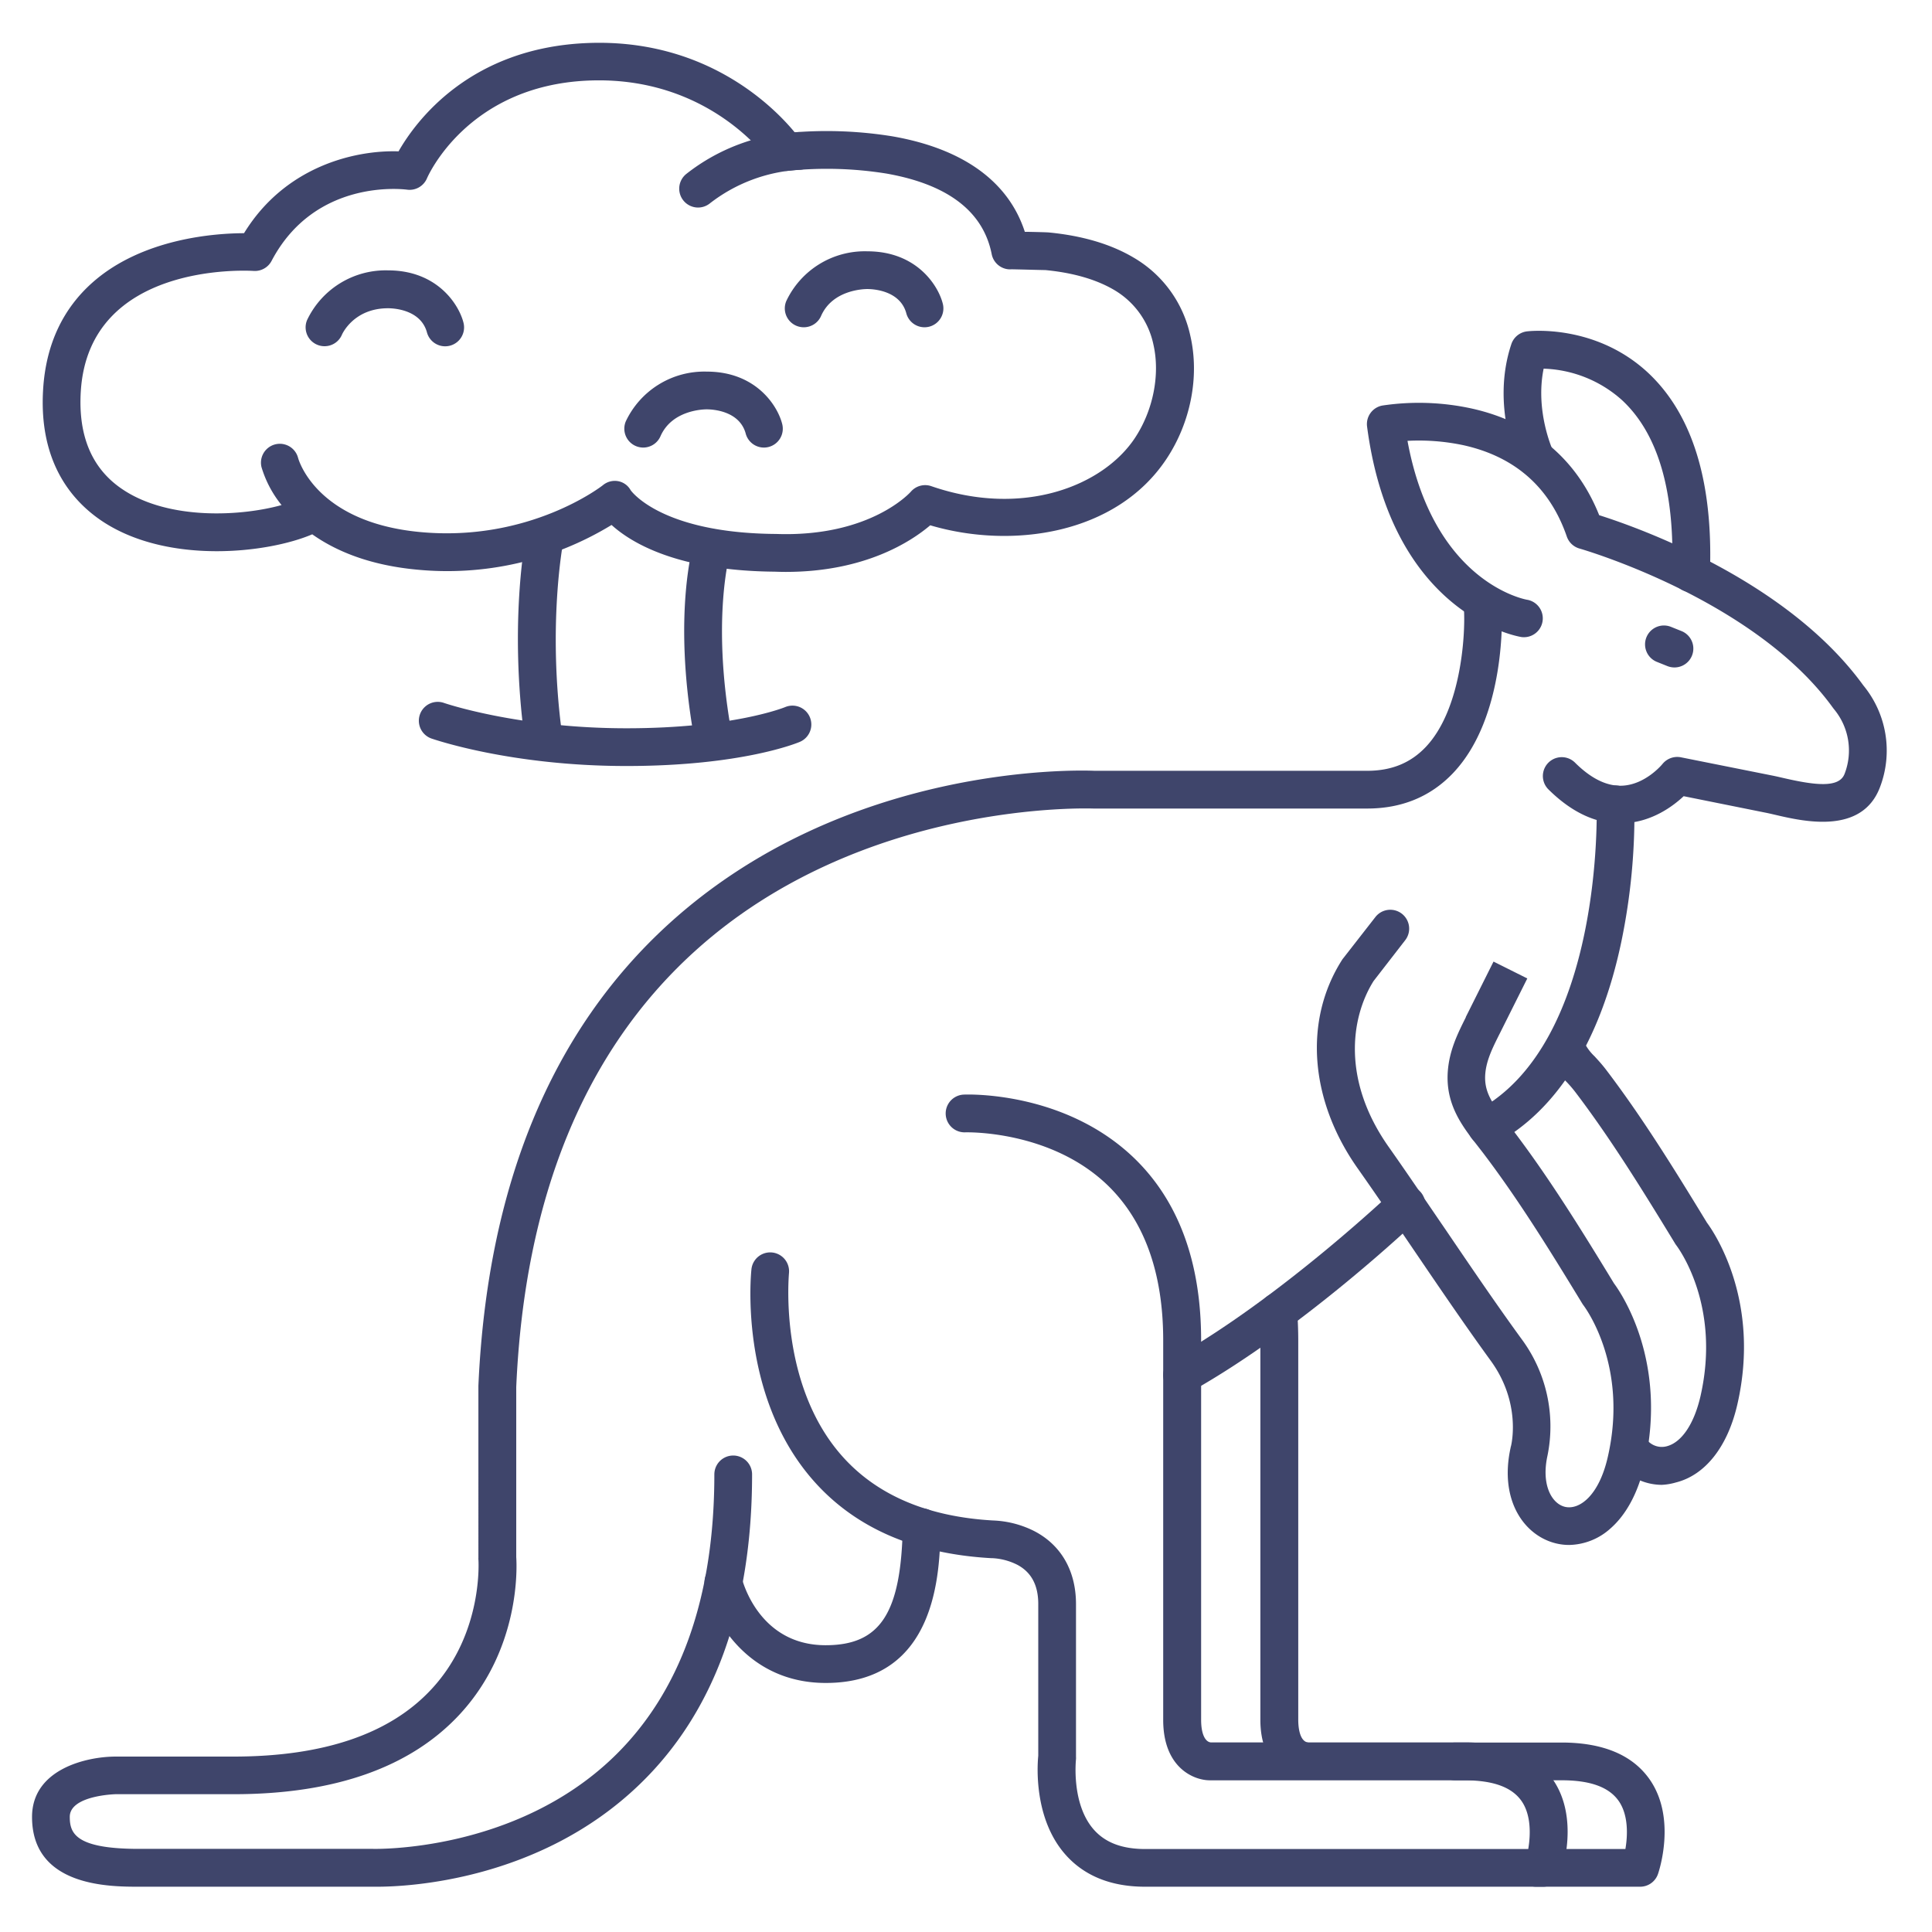<?xml version="1.0" ?><svg viewBox="0 0 512 512" xmlns="http://www.w3.org/2000/svg"><defs><style>.cls-1{fill:#3f456b;}</style></defs><title/><g id="Lines"><path class="cls-1" d="M208.28,151.56q-1.44,0-2.94-.06c-25.63-.22-37.93-7.54-43.27-12.38a83.55,83.55,0,0,1-51.9,11.81c-12.52-1.22-21.3-5-27.42-9.33-11.84,5.05-38.2,8-55.5-3.37C19.33,133,10.16,122.72,11.44,103c.76-11.72,5.21-21.23,13.23-28.27,13.26-11.62,32.45-12.91,40-12.93,11-17.94,29.73-22.06,40.95-21.69,4.53-7.93,18.72-27.3,49.71-28.69C186.89,10,205,28.28,210.6,35.06a109.3,109.3,0,0,1,25.84,1.06c18.78,3.25,30.84,12,35.15,25.32l.89,0c4.8.1,5.24.15,5.41.16,8.91.85,16.51,3.09,22.57,6.69a31.66,31.66,0,0,1,15,20.74c2.46,10.72.09,22.9-6.32,32.57-13.32,20.09-41,24-62.62,17.61C241.57,143.42,229.31,151.55,208.28,151.56Zm-41.15-21.65c.57.79,8.84,11.35,38.36,11.59h.14c25.05.91,35.65-11.08,35.76-11.2a5,5,0,0,1,5.42-1.46c24.3,8.39,45.53-.06,53.95-12.76,4.85-7.32,6.73-16.82,4.9-24.81a22,22,0,0,0-10.3-14.37c-4.77-2.83-10.94-4.62-18.35-5.33-1,0-7.69-.2-9-.2H268a4.73,4.73,0,0,1-1.49-.13,5,5,0,0,1-3.7-3.89C260.58,56.05,251.2,48.87,234.94,46a99.66,99.66,0,0,0-26-.74,5,5,0,0,1-4.77-2.16c-.64-.94-16.3-23.17-48.4-21.74S113.26,47,113.15,47.26a5,5,0,0,1-5.3,3c-1-.12-24.37-3-35.88,18.88a5,5,0,0,1-4.75,2.66c-1.77-.11-43.59-2.37-45.8,31.8-.77,12,3,20.83,11.31,26.25,12.17,8,31.08,7,41.89,4a29.25,29.25,0,0,1-5.32-10.06A5,5,0,0,1,79,121.36c.21.77,5,17,32.15,19.62,29.14,2.81,48.41-12.22,48.6-12.38a4.94,4.94,0,0,1,4.08-1.08A4.78,4.78,0,0,1,167.13,129.91ZM269,71.24a5.69,5.69,0,0,1-.81.13A4.86,4.86,0,0,0,269,71.24Zm2.61-1.66Zm0,0h0Zm0,0Zm0,0Zm0,0Z"/><path class="cls-1" d="M185,55a5,5,0,0,1-3.09-8.93A52.07,52.07,0,0,1,211.72,35h0a5,5,0,0,1,0,10h0a42.58,42.58,0,0,0-23.64,8.93A5,5,0,0,1,185,55Z"/><path class="cls-1" d="M144,200a5,5,0,0,1-5-4.34c-4.06-30.46.2-52.76.39-53.69a5,5,0,0,1,9.81,1.92h0c0,.22-4.12,21.72-.28,50.45a5,5,0,0,1-5,5.66Z"/><path class="cls-1" d="M188.68,198.6a5,5,0,0,1-4.92-4.16c-5.46-31.8-.09-50,.14-50.79a5,5,0,0,1,9.57,2.89c-.08.29-4.85,17.09.14,46.21a5,5,0,0,1-4.93,5.85Z"/><path class="cls-1" d="M166,203c-30.5,0-50.8-7-51.65-7.28a5,5,0,0,1,3.3-9.44c.24.09,19.71,6.72,48.35,6.72,28.34,0,41.92-5.55,42.05-5.6a5,5,0,0,1,3.92,9.2C211.36,196.86,196.67,203,166,203Z"/><path class="cls-1" d="M443.73,176.88a5.08,5.08,0,0,1-1.86-.36l-2.77-1.11a5,5,0,0,1,3.72-9.29l2.77,1.11a5,5,0,0,1-1.86,9.65Z"/><path class="cls-1" d="M100,500l-1.39,0H36.79c-7.74,0-28.3,0-28.3-18.49,0-12.69,14.5-16,22.17-16H61.87c23.88,0,41.58-6,52.6-18,13.68-14.81,12.33-34.07,12.31-34.27s0-.28,0-.41V367.24c2.35-52.86,19.3-94,50.39-122.34,46.93-42.75,108.81-40.8,112.91-40.63h72.24c6.41,0,11.48-2.06,15.5-6.29,9.36-9.85,10.51-29.5,10.16-36.24a5,5,0,1,1,10-.51c.06,1.16,1.3,28.69-12.9,43.64-5.93,6.24-13.58,9.4-22.75,9.4H289.72c-.61,0-61.51-2.4-105.91,38.11-29,26.44-44.8,65.2-47,115.2v45.08c.18,2.66,1.07,24.19-14.85,41.52-13,14.13-33.18,21.3-60,21.3H30.66c-.11,0-12.17.32-12.17,6,0,4.29,1.41,8.49,18.3,8.49H98.85c.36,0,37.47,1,63.74-24.32,17.73-17.1,26.72-42.31,26.72-74.92a5,5,0,0,1,10,0c0,35.48-10.05,63.14-29.86,82.2C142.87,498.54,107.71,500,100,500Z"/><path class="cls-1" d="M408.91,500H303.45c-9,0-16.12-2.87-21.11-8.53-8.43-9.55-7.44-23.71-7.19-26.18V425.1c0-5-1.83-8.45-5.58-10.43a16.41,16.41,0,0,0-6.62-1.74h-.25c-20.69-1.15-36.78-8.33-47.83-21.36-19.06-22.47-15.87-54-15.72-55.3a5,5,0,0,1,9.94,1.08c0,.39-2.8,28.7,13.46,47.81,9.18,10.79,22.84,16.77,40.6,17.78a26.43,26.43,0,0,1,10.65,2.67c7.32,3.66,11.35,10.59,11.35,19.5v40.46a4.21,4.21,0,0,1,0,.62c0,.11-1.33,11.86,4.75,18.71,3.06,3.44,7.5,5.11,13.59,5.11H405c.64-3.74.79-9.13-1.84-12.81s-7.65-5.4-15.1-5.4H320.62c-4.28,0-12.36-3.35-12.36-16V355.2c0-17.86-5-31.7-14.75-41.12-15.23-14.66-37.47-14-37.68-14a5,5,0,0,1-.42-10c1.08-.05,26.58-.92,45,16.68,11.88,11.38,17.9,27.66,17.9,48.4V455.75c0,4.2,1.29,5.87,2.52,6h67.28c10.89,0,18.72,3.24,23.27,9.64,7.35,10.34,2.51,24.61,2.3,25.21A5,5,0,0,1,408.91,500Zm-88.23-38.21h0Z"/><path class="cls-1" d="M345.22,471.62a5,5,0,0,1-1.21-.15c-2.35-.59-10-3.45-10-15.72V355.2c0-2.45-.09-4.87-.28-7.18a5,5,0,1,1,10-.81c.21,2.58.32,5.26.32,8V455.75c0,1.63.24,5.47,2.42,6a5,5,0,0,1-1.21,9.85Z"/><path class="cls-1" d="M434.66,500H407.07a5,5,0,1,1,0-10h23.68c.64-3.74.79-9.13-1.84-12.81s-7.65-5.4-15.1-5.4h-28.2a5,5,0,0,1,0-10h28.2c10.9,0,18.72,3.24,23.27,9.64,7.35,10.34,2.51,24.61,2.3,25.21A5,5,0,0,1,434.66,500Z"/><path class="cls-1" d="M218.83,446c-20.6,0-29.92-16.72-32-25.56a5,5,0,0,1,9.74-2.28c.19.77,4.54,17.84,22.23,17.84,14.5,0,20-8.51,20.44-31.38a5,5,0,0,1,10,.18C249.07,416.11,248.54,446,218.83,446Z"/><path class="cls-1" d="M429.36,218.22c-6.63,0-13-3.05-19.08-9.09a5,5,0,0,1,7.07-7.07c4.3,4.3,8.55,6.37,12.64,6.15,6.15-.33,10.53-5.68,10.57-5.73a5.05,5.05,0,0,1,4.89-1.79l24.53,4.9c.79.16,1.71.38,2.73.61,8.67,2,14.73,2.6,16.13-1.14a17.12,17.12,0,0,0-2.71-17l-.34-.43c-20.82-28.91-66.74-42.13-67.2-42.26a5,5,0,0,1-3.37-3.18c-4.48-13-13.68-21.14-27.33-24.19A56.88,56.88,0,0,0,373,116.83c6.87,37.32,30.8,42,31.86,42.14a5,5,0,0,1-1.62,9.86c-1.4-.22-34.41-6.06-40.95-55.78a5,5,0,0,1,4.06-5.58,65.71,65.71,0,0,1,23.75.81c16.16,3.62,27.76,13.36,33.7,28.25,10.34,3.28,49.79,17.22,70,45.11a27.16,27.16,0,0,1,4.43,26.93c-4.77,12.73-20.3,9.11-27.76,7.37-.9-.21-1.72-.4-2.42-.54L446.19,211c-2.86,2.68-8.31,6.72-15.53,7.15C430.23,218.21,429.79,218.22,429.36,218.22Z"/><path class="cls-1" d="M415.82,409.43a14.58,14.58,0,0,1-3.22-.36c-8.48-1.9-15.42-11.28-12.25-25.53,0-.07,0-.15.06-.23.11-.43,2.83-11.47-5.36-22.72-6.72-9.24-13.64-19.42-20.33-29.26-4.94-7.28-10.05-14.79-14.9-21.67-12.77-18.07-14.37-39.24-4.18-55.25a3.28,3.28,0,0,1,.27-.38l8.58-11a5,5,0,0,1,7.9,6.14L364,260c-6.16,9.84-8.3,26.47,4,43.92,4.91,6.95,10,14.51,15,21.81,6.64,9.78,13.51,19.89,20.14,29a38.89,38.89,0,0,1,6.95,31.08c-1.69,7.72,1.16,12.73,4.7,13.53,3.8.84,9-3,11.32-13.35,5.54-24.37-6.3-39.79-6.42-40a5.85,5.85,0,0,1-.34-.48c-8.93-14.68-17.09-27.82-26.34-40l-1.47-1.9c-4-5.13-8.54-10.94-7.85-19.79.44-5.56,2.63-9.95,4.76-14.2l0-.09v0l7.35-14.7,8.95,4.47c-5.84,11.67-7.07,14.14-7.36,14.72h0l-.05.09c-1.85,3.7-3.44,6.9-3.73,10.51-.37,4.75,1.84,7.83,5.76,12.86.52.66,1,1.32,1.55,2,9.49,12.48,17.76,25.78,26.79,40.61,1.87,2.51,14.33,20.64,8.1,48.07-1.67,7.34-4.79,13.18-9,16.88A16.79,16.79,0,0,1,415.82,409.43Z"/><path class="cls-1" d="M440.35,393.5A15.16,15.16,0,0,1,428.79,388a5,5,0,1,1,7.58-6.52,5.09,5.09,0,0,0,5.28,1.81c4-1,7.31-5.95,9-13.3,5.49-24.14-5.94-39.33-6.43-40a3.88,3.88,0,0,1-.32-.47c-8.94-14.67-17.09-27.81-26.34-40-.83-1.09-1.63-2-2.4-2.8a22.1,22.1,0,0,1-4.72-7,5,5,0,1,1,9.24-3.81,12.82,12.82,0,0,0,2.87,4c.87.95,1.86,2,3,3.48,9.5,12.48,17.76,25.78,26.8,40.62,1.86,2.51,14.33,20.64,8.09,48.07-2.56,11.27-8.51,18.84-16.32,20.79A15.83,15.83,0,0,1,440.35,393.5Z"/><path class="cls-1" d="M394,303.65a5,5,0,0,1-2.38-9.4c33.46-18.07,31.52-80.27,31.5-80.89a5,5,0,1,1,10-.38,166.05,166.05,0,0,1-3.44,36.55c-5.49,26.21-17,44.72-33.29,53.52A5,5,0,0,1,394,303.65Z"/><path class="cls-1" d="M313.26,369.4a5,5,0,0,1-2.45-9.36c28.52-16.05,58-44.06,58.33-44.34a5,5,0,1,1,6.9,7.23c-1.24,1.18-30.69,29.15-60.33,45.82A5,5,0,0,1,313.26,369.4Z"/><path class="cls-1" d="M448.11,156.92h-.19a5,5,0,0,1-4.8-5.18c.79-21.42-3.67-36.8-13.28-45.71a32.63,32.63,0,0,0-20.76-8.33c-2.31,11.32,2.44,21.67,2.49,21.78a5,5,0,0,1-9,4.29c-.31-.65-7.53-16.13-2.05-32.57a5,5,0,0,1,4.13-3.38c.73-.09,17.95-2,31.87,10.75,11.94,11,17.53,29,16.62,53.54A5,5,0,0,1,448.11,156.92Z"/></g><g id="Outline"><path class="cls-1" d="M86,91.75a5,5,0,0,1-4.62-6.93,23.06,23.06,0,0,1,21.45-13.17c13.07,0,18.8,9.08,20,13.88A5,5,0,0,1,113.12,88c-1.71-6-8.87-6.31-10.29-6.31-9.18,0-12.19,6.95-12.21,7A5,5,0,0,1,86,91.75Z"/><path class="cls-1" d="M170.47,118.61a5.09,5.09,0,0,1-1.94-.39,5,5,0,0,1-2.68-6.57,23,23,0,0,1,21.44-13.17c13.07,0,18.8,9.08,20,13.88a5,5,0,1,1-9.7,2.43c-1.72-6-8.88-6.31-10.3-6.31-.93,0-9.17.2-12.23,7.07A5,5,0,0,1,170.47,118.61Z"/><path class="cls-1" d="M213,86.73a5.09,5.09,0,0,1-1.94-.39,5,5,0,0,1-2.68-6.57A23,23,0,0,1,229.85,66.6c13.08,0,18.8,9.08,20,13.88a5,5,0,1,1-9.7,2.43c-1.72-6-8.88-6.31-10.3-6.31-.93,0-9.17.2-12.23,7.07A5,5,0,0,1,213,86.73Z"/></g></svg>
